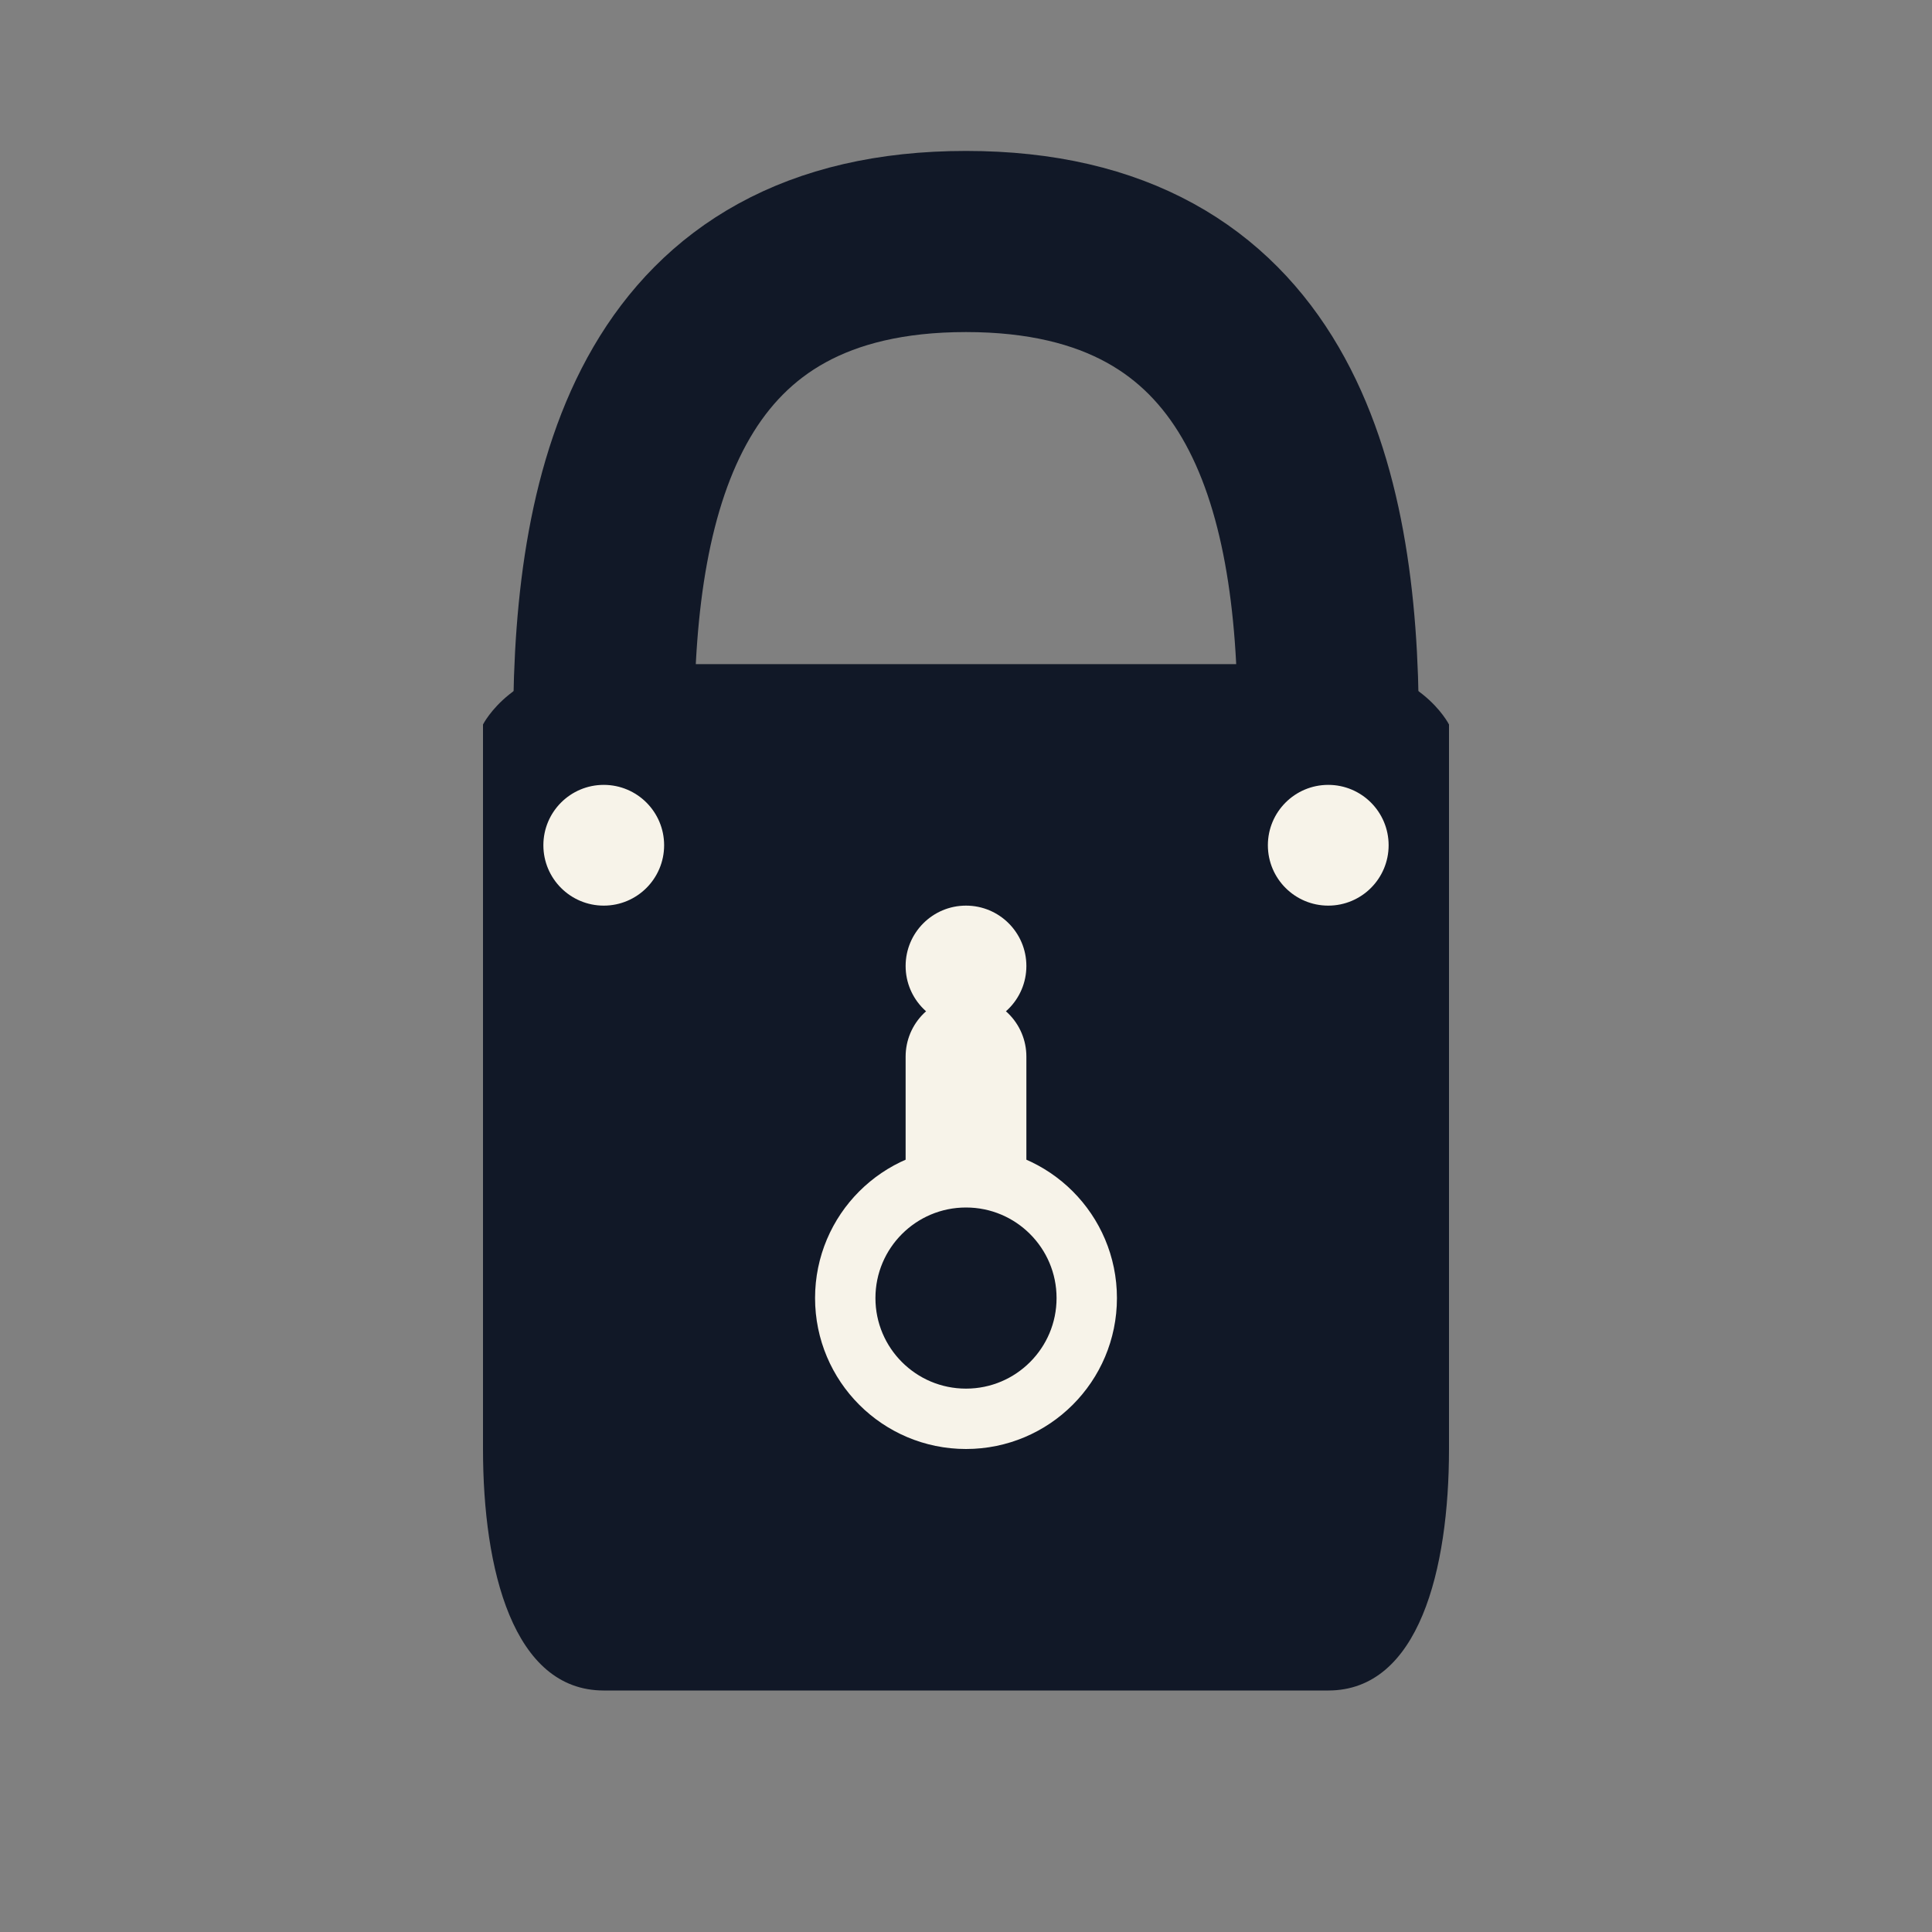 <svg
  viewBox="0 0 32 32"
  fill="none"
  xmlns="http://www.w3.org/2000/svg"
>
  <rect x="0" y="0" width="32" height="32" fill="#808080" stroke="none"/>
  <!-- Lock shackle (top arch) -->
  <path
    d="M10 12C10 8 11 4 16 4s6 4 6 8"
    stroke="#111827"
    stroke-width="3"
    stroke-linecap="round"
  />
  
  <!-- Main lock body with curved sides -->
  <path
    d="M8 12h16v12 
       c0 2-0.5 4-2 4
       h-12
       c-1.5 0-2-2-2-4
       v-12
       c0 0 0.5-1 2-1
       h12
       c1.5 0 2 1 2 1"
    fill="#111827"
  />
  
  <!-- Rivets -->
  <circle cx="10" cy="14" r="1" fill="#f7f3e9" />
  <circle cx="22" cy="14" r="1" fill="#f7f3e9" />
  
  <!-- Screw -->
  <circle cx="16" cy="16" r="1" fill="#f7f3e9" />
  <path
    d="M15.7 16.3l0.6-0.6"
    stroke="#f7f3e9"
    stroke-width="0.5"
  />
  
  <!-- Keyhole -->
  <path
    d="M16 17.5v4"
    stroke="#f7f3e9"
    stroke-width="2"
    stroke-linecap="round"
  />
  <circle cx="16" cy="21.5" r="2" fill="#111827" stroke="#f7f3e9" stroke-width="1" />
</svg> 